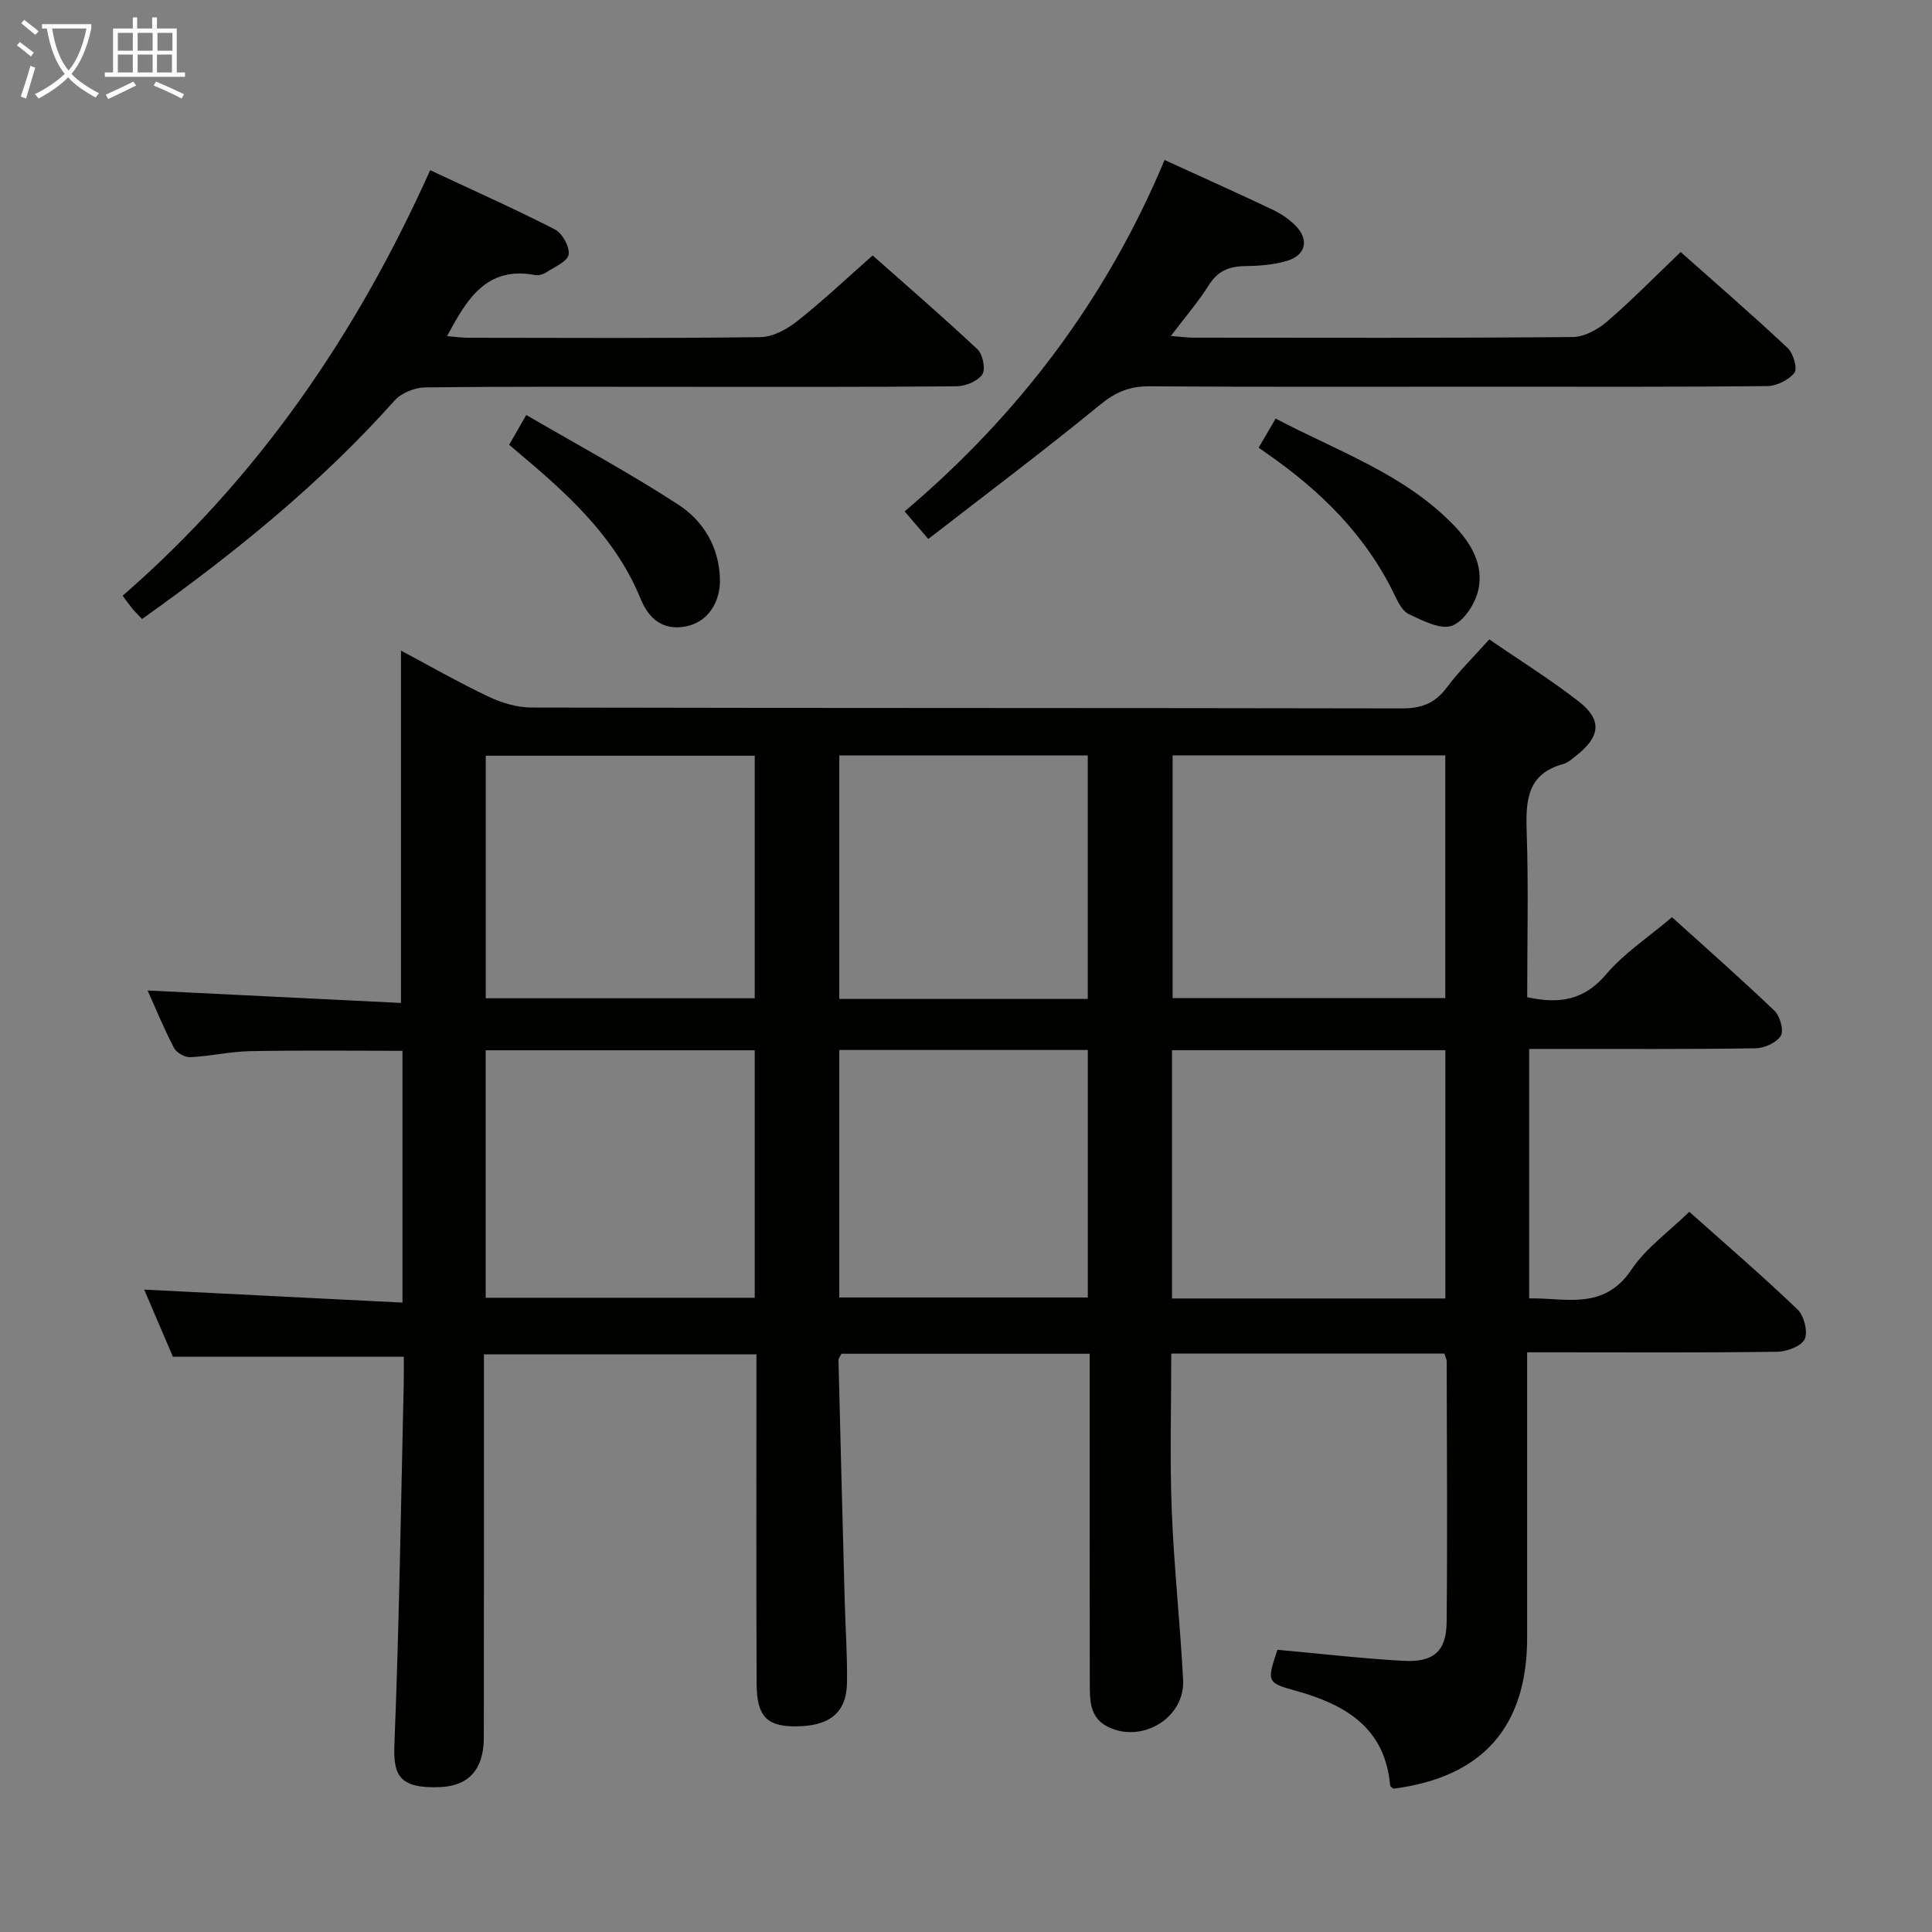 <svg enable-background="new 0 0 400 400" viewBox="0 0 400 400" xmlns="http://www.w3.org/2000/svg"><rect x="0" y="0" width="400" height="400" fill="#808080" stroke="none"/><g fill="#010100"><path d="m264.48 341.57c8.87.8 17.45 1.81 26.07 2.29 6.24.35 8.9-1.97 8.96-8 .18-18 .04-35.99.01-53.99 0-.47-.27-.93-.48-1.62-18.6 0-37.21 0-56.54 0 0 10.77-.32 21.53.09 32.27.45 11.78 1.75 23.53 2.36 35.3.41 7.81-8.47 13.21-15.55 9.71-3.87-1.91-3.76-5.59-3.77-9.09-.04-17.67-.02-35.33-.02-53 0-4.97 0-9.93 0-15.16-17.46 0-34.39 0-51.38 0-.23.46-.64.9-.63 1.32.41 16.62.84 33.24 1.29 49.86.15 5.66.56 11.32.47 16.98-.11 6.32-3.79 9.11-11.18 8.98-5.5-.1-7.5-2.24-7.53-8.8-.09-20.83-.04-41.66-.04-62.49 0-1.8 0-3.6 0-5.72-18.91 0-37.31 0-56.42 0v5.87c0 24.5.02 49-.02 73.49-.01 6.43-3.02 9.98-9.03 10.23-8.65.36-9.73-2.59-9.48-8.89 1-24.94 1.35-49.9 1.93-74.85.04-1.81.01-3.61.01-5.36-15.98 0-31.5 0-47.8 0-1.78-4.15-3.95-9.22-5.95-13.9 17.85.9 35.39 1.78 53.48 2.69 0-17.86 0-34.76 0-52.13-10.39 0-20.97-.13-31.54.07-4.13.08-8.24 1.05-12.37 1.25-1.13.06-2.88-.91-3.39-1.91-2.07-3.96-3.77-8.11-5.47-11.9 17.53.86 34.99 1.72 52.46 2.58 0-24.76 0-48.63 0-72.95 5.79 3.08 11.87 6.57 18.18 9.56 2.73 1.3 5.94 2.23 8.93 2.23 59.99.13 119.99.06 179.98.18 4.03.01 6.91-.95 9.36-4.24 2.56-3.43 5.67-6.46 8.87-10.05 6.38 4.39 12.73 8.33 18.59 12.91 4.77 3.73 4.39 7.18-.39 10.99-.91.72-1.84 1.62-2.91 1.91-7.39 2.02-7.76 7.44-7.55 13.84.39 11.45.11 22.92.11 34.43 6.67 1.45 11.79.63 16.34-4.73 3.72-4.39 8.75-7.68 13.64-11.83 6.24 5.64 13.85 12.34 21.18 19.33 1.17 1.11 2.02 4.1 1.35 5.21-.87 1.44-3.41 2.57-5.25 2.6-13.66.21-27.33.12-40.99.13-1.81 0-3.63 0-5.86 0v51.65c7.53-.17 15.44 2.62 21.2-5.99 2.99-4.46 7.69-7.78 11.95-11.94 7.45 6.64 15.12 13.24 22.41 20.22 1.35 1.3 2.2 4.63 1.47 6.17-.71 1.48-3.74 2.57-5.77 2.59-15.16.21-30.33.11-45.49.11-1.82 0-3.64 0-6.19 0v5.58 53.5c0 18.46-9.24 28.9-27.68 31.27-.24-.21-.66-.42-.68-.65-1.06-11.98-9.22-16.75-19.53-19.62-6.07-1.67-6-1.91-3.81-8.49zm34.77-72.73c0-17.35 0-34.26 0-51.41-18.93 0-37.51 0-56.59 0v51.41zm-198.69-51.39v51.24h55.7c0-17.21 0-34.1 0-51.24-18.71 0-37.08 0-55.7 0zm198.67-61.06c-18.94 0-37.51 0-56.45 0v50.25h56.45c0-16.92 0-33.48 0-50.25zm-198.66.07v50.22h55.69c0-16.88 0-33.44 0-50.22-18.72 0-37.09 0-55.69 0zm124.65 60.93c-17.27 0-34.18 0-51.45 0v51.24h51.45c0-17.26 0-34.15 0-51.24zm-.01-10.57c0-16.88 0-33.57 0-50.41-17.29 0-34.2 0-51.44 0v50.41z"/><path d="m29.41 128.16c-.9-.96-1.5-1.53-2.02-2.16-.63-.77-1.2-1.59-2-2.66 27.87-24.24 48.32-53.88 63.67-88.1 8.88 4.16 17.47 7.98 25.83 12.26 1.54.79 3.08 3.6 2.84 5.2-.22 1.42-2.87 2.54-4.55 3.64-.66.43-1.64.75-2.37.61-10.05-1.91-14.13 4.93-18.24 12.64 1.59.13 2.96.34 4.34.34 20.17.02 40.33.14 60.5-.13 2.59-.03 5.53-1.63 7.66-3.32 5.23-4.12 10.08-8.72 15.6-13.59 6.5 5.76 14.25 12.44 21.72 19.44 1.1 1.04 1.71 4.15.98 5.21-.98 1.41-3.49 2.42-5.36 2.44-18.83.17-37.67.11-56.5.11-17.83 0-35.67-.09-53.5.12-2.15.03-4.91 1.14-6.31 2.71-15.4 17.26-33.22 31.67-52.29 45.24z"/><path d="m241.11 33.12c7.79 3.57 15.06 6.82 22.26 10.24 1.77.84 3.52 1.99 4.89 3.39 2.81 2.87 2.11 6.07-1.77 7.25-2.8.85-5.87 1.05-8.83 1.1-3.27.06-5.59 1.05-7.41 3.96-2.18 3.48-4.91 6.63-7.84 10.5 1.99.15 3.37.35 4.75.35 26.14.02 52.29.1 78.43-.13 2.41-.02 5.22-1.55 7.13-3.2 5.16-4.44 9.94-9.33 15.25-14.4 7.14 6.35 14.77 12.95 22.13 19.85 1.17 1.1 2.1 4.27 1.42 5.14-1.17 1.51-3.69 2.75-5.66 2.77-19.15.2-38.3.12-57.45.12-23.48 0-46.96.08-70.44-.08-4.07-.03-6.99 1.18-10.2 3.81-11.55 9.47-23.5 18.43-35.58 27.8-1.94-2.27-3.2-3.73-4.9-5.71 23.72-20.05 41.85-44.11 53.82-72.76z"/><path d="m260.59 92.69c1.2-2.06 2.19-3.75 3.52-6.03 12.71 6.71 26.33 11.35 36.6 21.79 3.76 3.82 6.59 8.41 5.33 13.81-.66 2.82-3.04 6.47-5.48 7.31-2.43.83-6.03-1.11-8.86-2.41-1.31-.6-2.24-2.45-2.94-3.92-5.93-12.36-15.3-21.59-26.38-29.29-.55-.39-1.09-.77-1.79-1.26z"/><path d="m105.41 92.09c1.08-1.87 1.97-3.42 3.55-6.17 10.66 6.22 21.4 11.99 31.58 18.63 5.05 3.3 8.28 8.64 8.51 15.12.18 5.12-2.59 9.2-7.14 10.04-4.6.85-7.56-1.52-9.26-5.69-4.86-11.95-13.83-20.56-23.4-28.68-1.23-1.04-2.46-2.08-3.84-3.25z"/></g><path d="m6.4 11.7c-1-.8-1.9-1.6-2.9-2.3l.6-.7c.9.7 1.9 1.4 2.9 2.2zm-2.1 8.3c.7-2.1 1.4-4.2 2-6.4.2.1.6.3 1 .4-.7 2.3-1.3 4.4-1.9 6.4zm3-12.8c-1.1-.9-2.1-1.7-2.9-2.4l.6-.7c1 .8 2 1.5 3 2.4zm1.4-1.3v-.9h10.2v.9c-.9 4.2-2.3 7.3-4.1 9.4 1.3 1.4 3.2 2.7 5.7 4-.2.2-.4.5-.7.9-2.5-1.4-4.4-2.7-5.7-4.2-1.4 1.5-3.5 3-6.1 4.4 0 0 0 0-.1-.1-.3-.4-.5-.7-.7-.8 2.7-1.3 4.7-2.8 6.2-4.2-1.8-2.2-3-5.3-3.7-9.4zm9.2 0h-7.1c.6 3.8 1.7 6.7 3.4 8.7 1.7-2 2.9-4.8 3.7-8.7z" fill="#fafbfa"/><path d="m31.6 3.6h.9v2.3h4.1v9.1h1.7v.9h-16.6v-.9h1.7v-9.1h4.1v-2.3h.9v2.3h3.1v-2.3zm-4 13.3.6.8c-1.9.9-3.8 1.9-5.8 2.8-.2-.3-.3-.6-.5-.9 2-.9 3.9-1.8 5.7-2.7zm-3.2-10.1v3.7h3.1v-3.7zm0 4.5v3.7h3.1v-3.7zm4.1-4.5v3.7h3.1v-3.7zm0 4.5v3.7h3.1v-3.7zm9.1 9.1c-2.1-1.1-4.1-2-5.8-2.7l.5-.8c2.2.9 4.1 1.8 5.8 2.6zm-1.9-13.6h-3.1v3.7h3.1zm-3.2 4.5v3.7h3.1v-3.7z" fill="#fafbfa"/></svg>